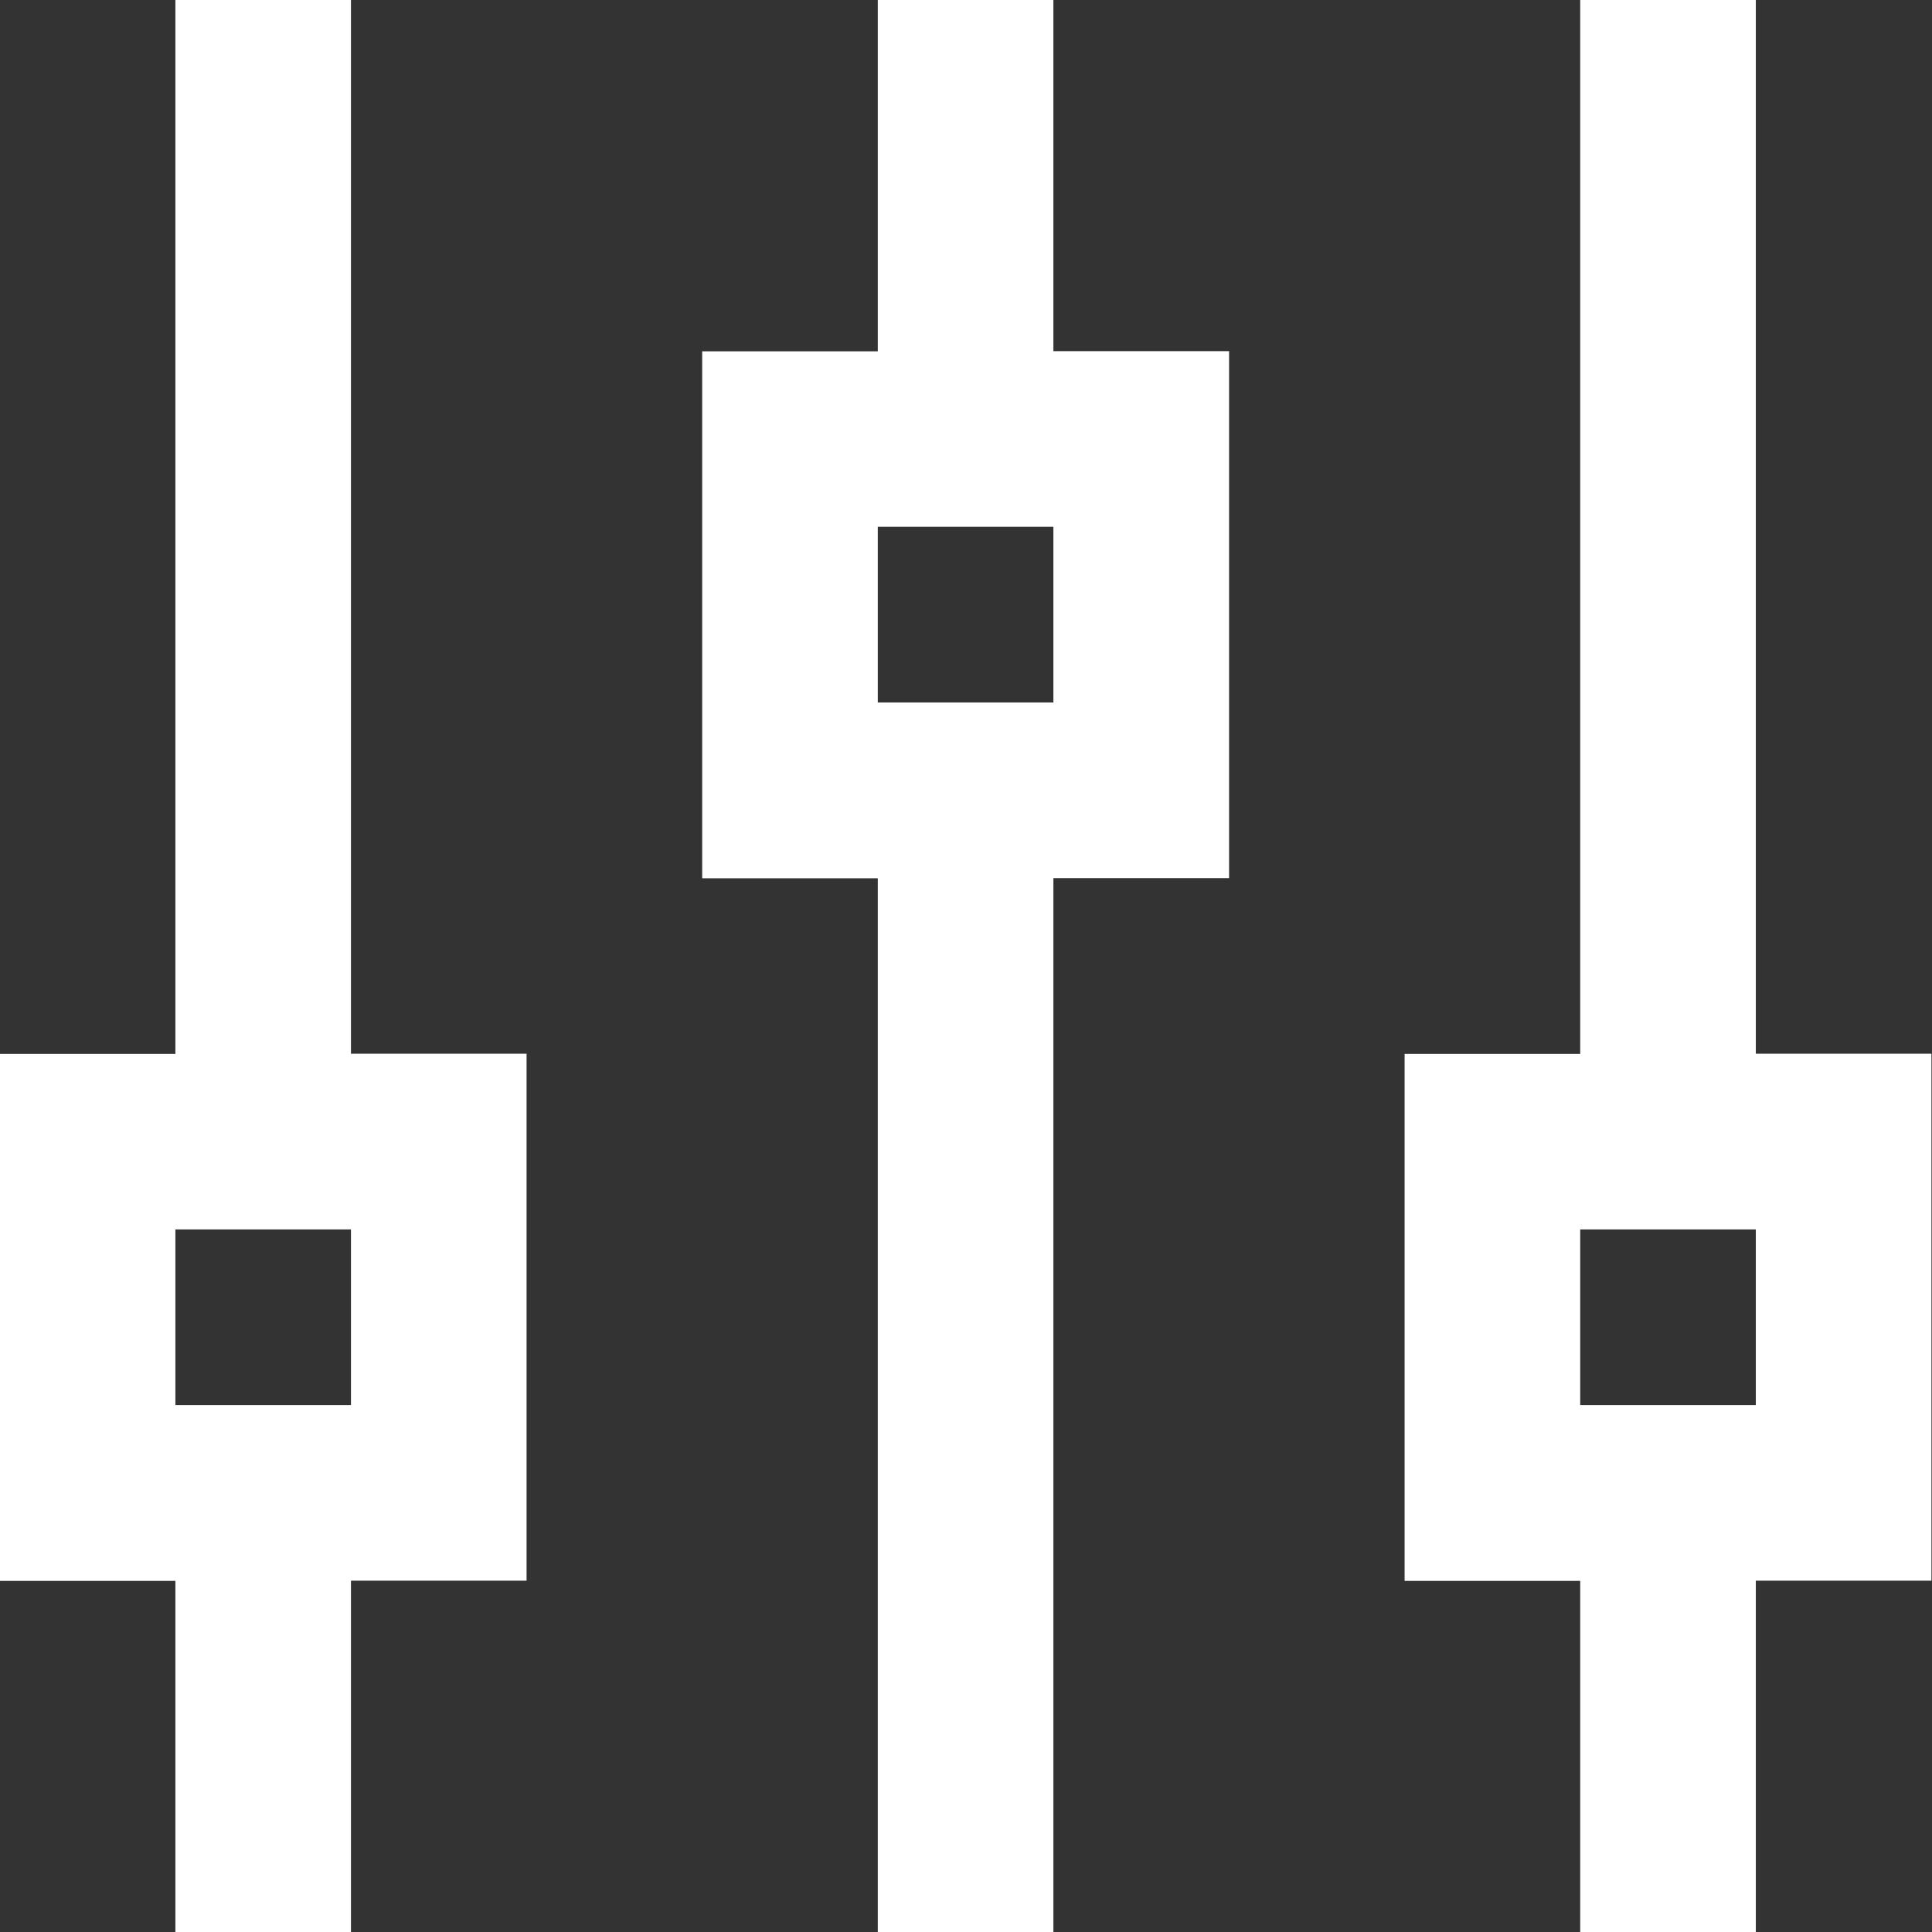 <svg xmlns="http://www.w3.org/2000/svg" width="47" height="47" viewBox="0 0 47 47">
  <rect x="0" y="0" width="47" height="47" fill="#333333" stroke="none"/>
  <defs>
    <style>
      .cls-1 {
        fill: #fff;
        fill-rule: evenodd;
      }
    </style>
  </defs>
  <path id="Forma_1_копия" data-name="Forma 1 копия" class="cls-1" d="M361.538,958.635V933h-4.271v25.639h-4.273v12.82h4.273V980h4.271v-8.546h4.272v-12.82h-4.272Zm0,8.546h-4.271v-4.273h4.271v4.273Zm34.176-8.546V933h-4.272v25.639H387.17v12.82h4.272V980h4.272v-8.546h4.272v-12.82h-4.272Zm0,8.546h-4.272v-4.273h4.272v4.273Zm-17.088-25.638V933h-4.272v8.547h-4.272v12.819h4.272V980h4.272V954.362H382.9V941.543h-4.272Zm0,8.546h-4.272v-4.273h4.272v4.273Z" transform="translate(-353 -933)"/>
</svg>
